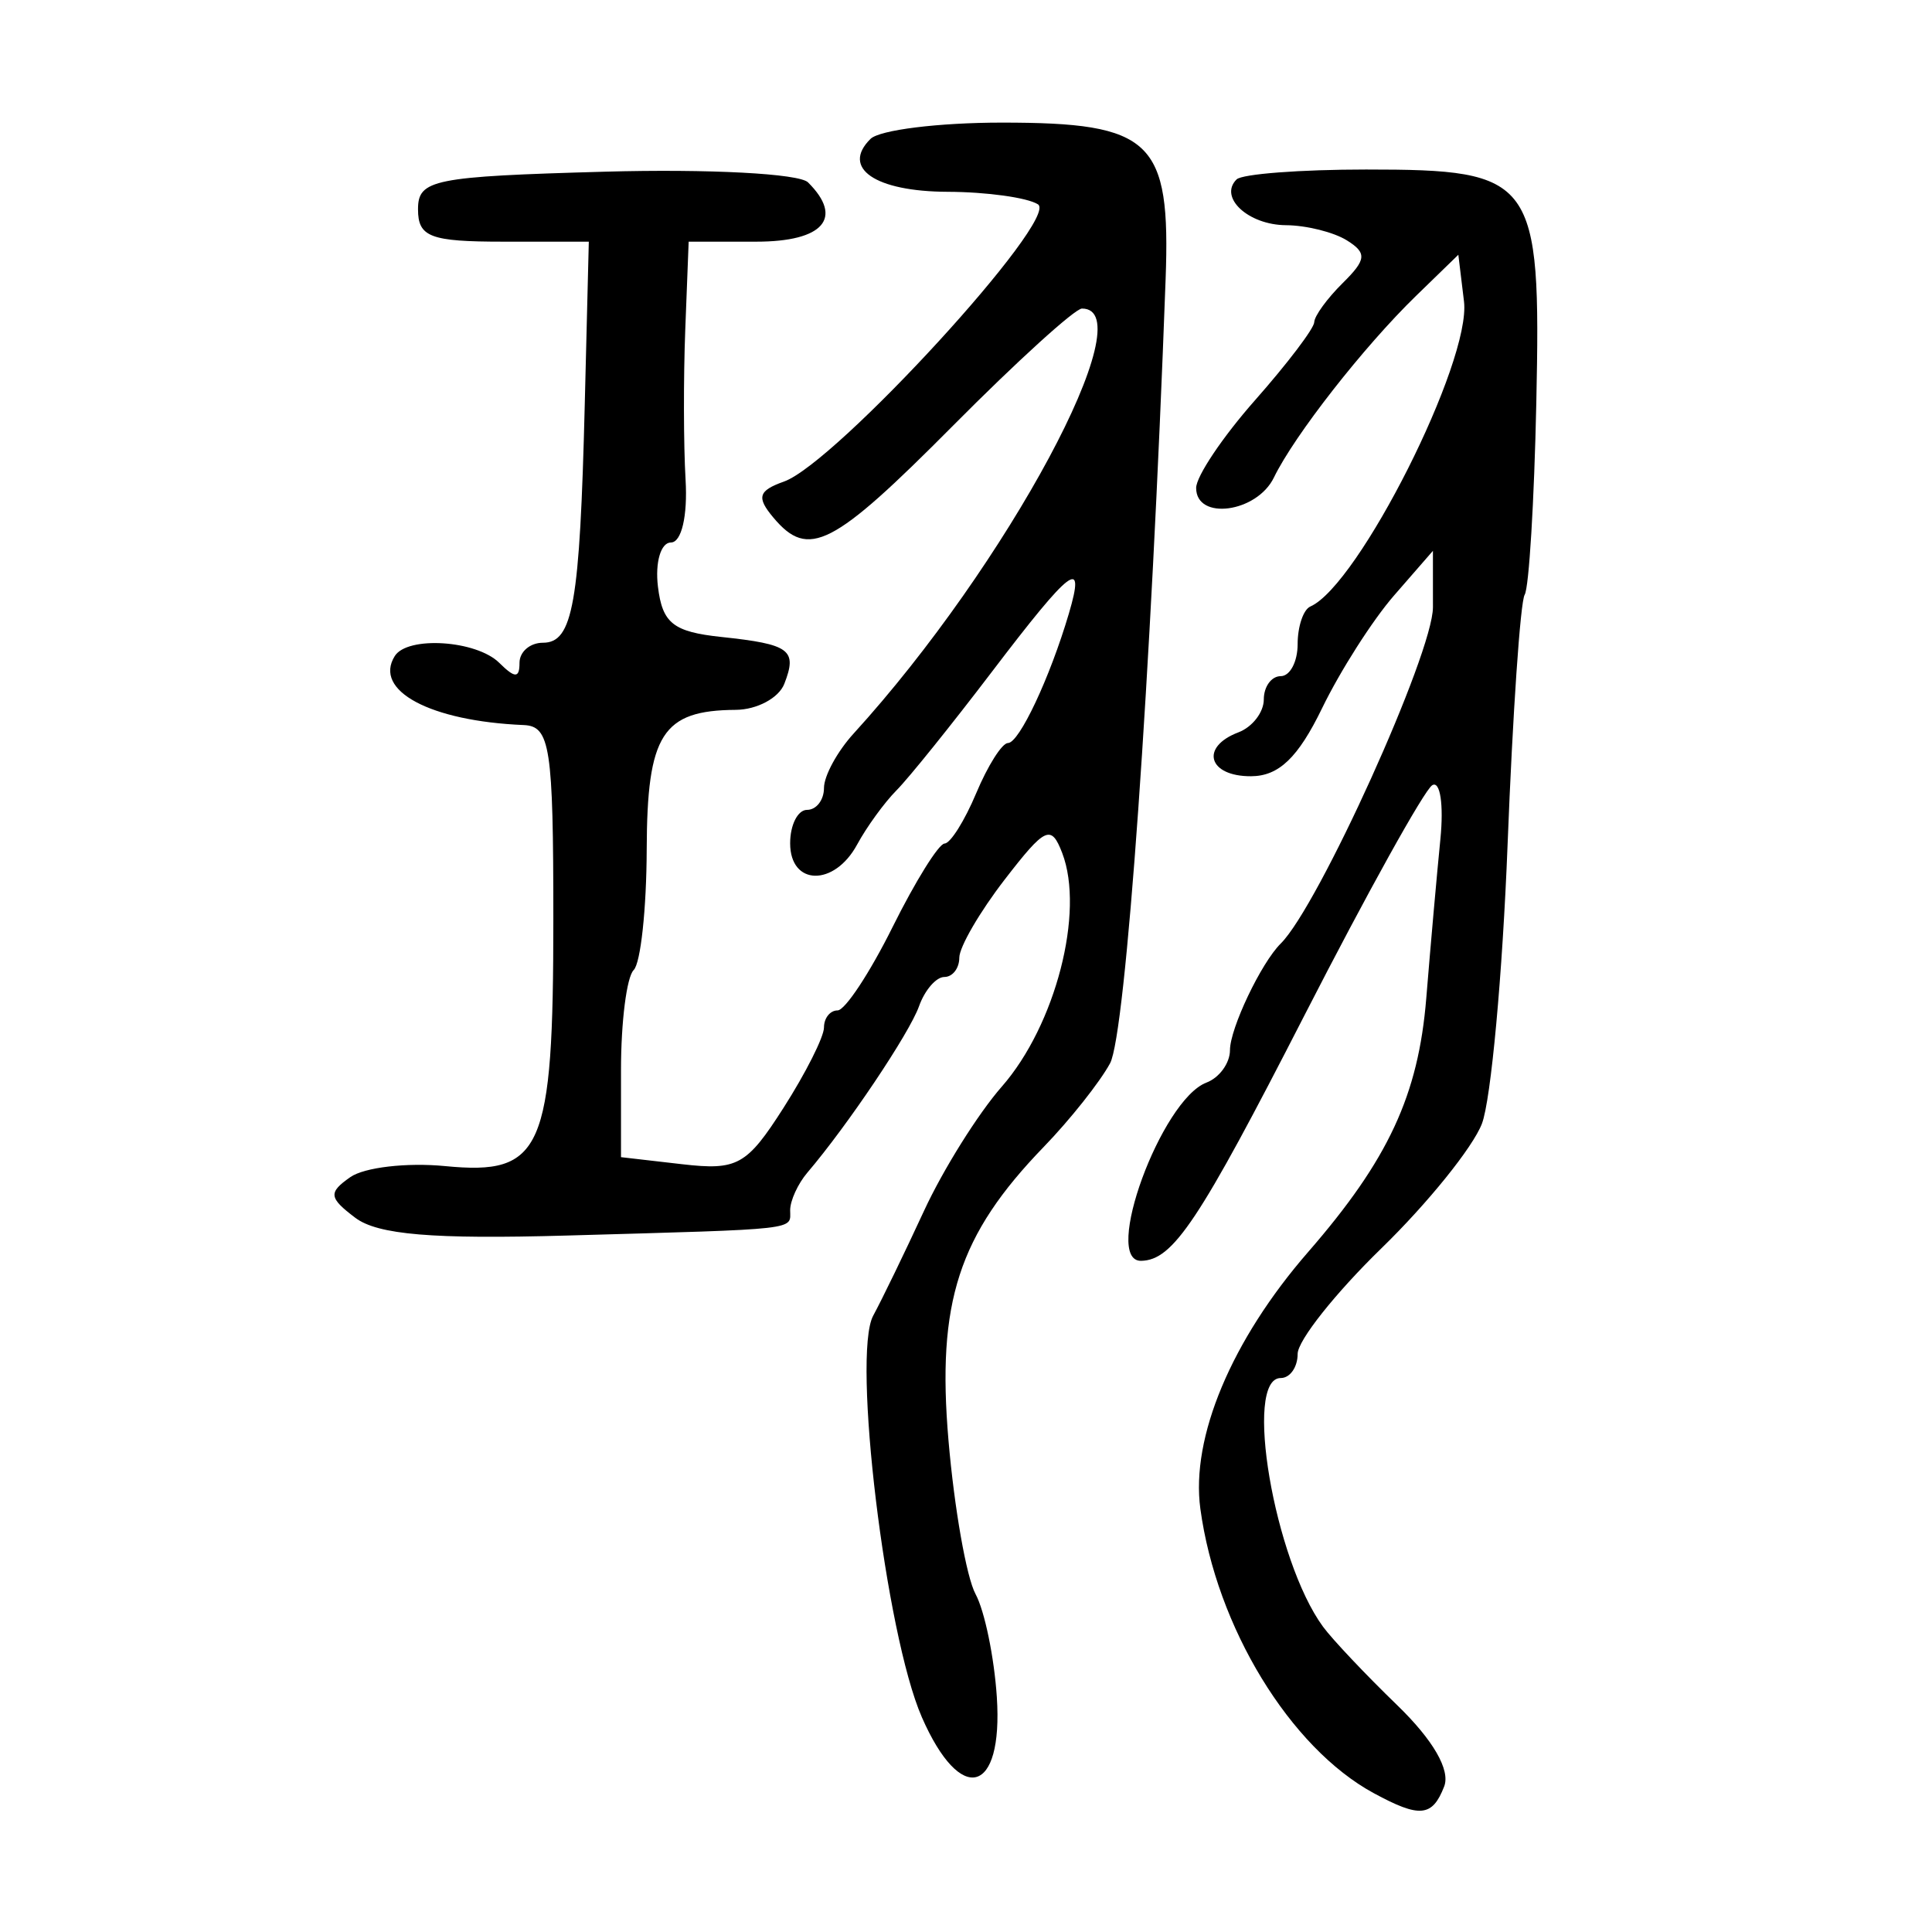 <?xml version="1.0" encoding="UTF-8" standalone="no"?>
<!-- Created with Inkscape (http://www.inkscape.org/) -->

<svg
   xmlns:dc="http://purl.org/dc/elements/1.1/"
   xmlns:cc="http://creativecommons.org/ns#"
   xmlns:rdf="http://www.w3.org/1999/02/22-rdf-syntax-ns#"
   xmlns:svg="http://www.w3.org/2000/svg"
   xmlns="http://www.w3.org/2000/svg"
   xmlns:sodipodi="http://sodipodi.sourceforge.net/DTD/sodipodi-0.dtd"
   xmlns:inkscape="http://www.inkscape.org/namespaces/inkscape"
   width="300"
   height="300"
   id="svg2"
   version="1.1"
   inkscape:version="0.48.4 r9939"
   sodipodi:docname="dessin.svg">
  <defs
     id="defs4" />
  <sodipodi:namedview
     id="base"
     pagecolor="#ffffff"
     bordercolor="#666666"
     borderopacity="1.0"
     inkscape:pageopacity="0.0"
     inkscape:pageshadow="2"
     inkscape:zoom="1.979899"
     inkscape:cx="66.959549"
     inkscape:cy="133.99264"
     inkscape:document-units="px"
     inkscape:current-layer="layer1"
     showgrid="false"
     inkscape:window-width="1215"
     inkscape:window-height="1000"
     inkscape:window-x="65"
     inkscape:window-y="24"
     inkscape:window-maximized="1" />
  <g
     inkscape:label="Calque 1"
     inkscape:groupmode="layer"
     id="layer1"
     transform="translate(0,-752.362)">
    <path
       style="fill:#000000"
       d="m 213.316,1030.805 c -13.01,-7.062 -24.432,-25.799 -26.926,-44.17 -1.503,-11.071 4.842,-26.186 16.73,-39.854 12.451,-14.315 17.124,-24.356 18.351,-39.425 0.67,-8.232 1.657,-19.347 2.192,-24.7 0.535,-5.352 -0.035,-9.116 -1.267,-8.364 -1.232,0.752 -10.15,16.809 -19.817,35.682 -16.427,32.07 -20.415,38.066 -25.38,38.167 -6.09,0.123 3.119,-25.015 10.139,-27.676 2.008,-0.761 3.651,-3.027 3.651,-5.034 0,-3.379 4.844,-13.555 7.88,-16.555 5.851,-5.78 23.639,-45.081 23.637,-52.221 l -0.003,-8.761 -6.048,6.947 c -3.326,3.821 -8.348,11.69 -11.16,17.486 -3.725,7.679 -6.717,10.548 -11.023,10.569 -6.662,0.034 -7.983,-4.537 -1.97,-6.817 2.167,-0.822 3.94,-3.12 3.94,-5.109 0,-1.988 1.182,-3.615 2.627,-3.615 1.445,0 2.627,-2.238 2.627,-4.974 0,-2.736 0.886,-5.363 1.97,-5.839 7.496,-3.291 24.993,-38.029 23.862,-47.372 l -0.878,-7.25 -6.567,6.381 c -8.115,7.886 -18.908,21.681 -22.071,28.209 -2.646,5.462 -12.075,6.729 -12.075,1.622 0,-1.8 4.114,-7.93 9.143,-13.624 5.029,-5.693 9.166,-11.144 9.193,-12.112 0.028,-0.969 2.015,-3.702 4.416,-6.074 3.691,-3.646 3.792,-4.672 0.657,-6.633 -2.04,-1.276 -6.299,-2.338 -9.464,-2.359 -5.86,-0.04 -10.481,-4.327 -7.664,-7.11 0.854,-0.844 9.904,-1.535 20.111,-1.535 26.185,0 27.165,1.342 26.428,36.217 -0.324,15.323 -1.137,28.738 -1.808,29.81 -0.671,1.072 -1.863,18.495 -2.649,38.717 -0.786,20.222 -2.583,39.764 -3.992,43.426 -1.409,3.663 -8.424,12.359 -15.587,19.325 -7.163,6.966 -13.024,14.352 -13.024,16.414 0,2.062 -1.182,3.749 -2.627,3.749 -5.825,0 -1.017,28.274 6.567,38.614 1.445,1.97 6.622,7.447 11.505,12.171 5.594,5.413 8.297,10.086 7.306,12.637 -1.839,4.735 -3.781,4.919 -10.931,1.039 z M 143.134,1018.98 c -5.618,-12.856 -10.863,-56.204 -7.542,-62.325 1.368,-2.521 4.915,-9.838 7.883,-16.26 2.968,-6.423 8.405,-15.109 12.082,-19.302 8.341,-9.513 12.896,-27.12 9.383,-36.274 -1.717,-4.476 -2.614,-4.061 -8.944,4.137 -3.869,5.012 -7.035,10.462 -7.035,12.111 0,1.649 -1.044,2.999 -2.32,2.999 -1.276,0 -3.046,2.044 -3.933,4.541 -1.493,4.204 -11.102,18.522 -17.341,25.84 -1.47,1.724 -2.672,4.351 -2.672,5.839 0,3.112 1.941,2.892 -34.696,3.931 -20.809,0.59 -29.353,-0.128 -32.833,-2.76 -4.114,-3.112 -4.21,-3.904 -0.764,-6.315 2.167,-1.516 8.783,-2.286 14.701,-1.71 15.13,1.471 16.819,-2.385 16.819,-38.413 0,-26.651 -0.496,-29.898 -4.597,-30.07 -14.53,-0.61 -23.385,-5.346 -20.028,-10.712 1.974,-3.155 12.666,-2.467 16.22,1.044 2.452,2.422 3.152,2.422 3.152,0 0,-1.713 1.635,-3.114 3.634,-3.114 4.669,0 5.728,-6.025 6.497,-36.978 l 0.629,-25.301 -13.26,0 c -11.366,0 -13.26,-0.718 -13.26,-5.028 0,-4.622 2.345,-5.094 29.035,-5.839 16.057,-0.448 30.146,0.291 31.52,1.655 5.584,5.54 2.387,9.212 -8.022,9.212 l -10.507,0 -0.527,13.624 c -0.29,7.493 -0.268,18.003 0.048,23.355 0.331,5.612 -0.631,9.731 -2.274,9.731 -1.567,0 -2.475,3.085 -2.018,6.855 0.689,5.686 2.366,7.019 9.835,7.814 10.684,1.137 11.841,1.997 9.79,7.277 -0.855,2.202 -4.252,4.022 -7.548,4.044 -11.393,0.075 -13.765,3.796 -13.821,21.675 -0.029,9.228 -0.938,17.653 -2.022,18.724 -1.084,1.07 -1.97,8.046 -1.97,15.502 l 0,13.556 9.473,1.093 c 8.6,0.992 10.052,0.186 15.76,-8.747 3.458,-5.412 6.287,-11.03 6.287,-12.486 0,-1.456 0.949,-2.647 2.11,-2.647 1.16,0 5.002,-5.821 8.537,-12.935 3.535,-7.114 7.17,-12.953 8.078,-12.975 0.908,-0.023 3.12,-3.544 4.915,-7.825 1.795,-4.282 4.014,-7.785 4.931,-7.785 1.744,0 6.512,-10.138 9.458,-20.111 2.622,-8.876 0.411,-7.199 -11.979,9.082 -6.245,8.207 -12.895,16.472 -14.779,18.367 -1.884,1.895 -4.641,5.69 -6.127,8.434 -3.545,6.544 -10.397,6.411 -10.397,-0.202 0,-2.854 1.182,-5.19 2.627,-5.19 1.445,0 2.627,-1.531 2.627,-3.403 0,-1.872 2.069,-5.671 4.597,-8.444 23.796,-26.093 45.249,-66.023 35.46,-65.997 -1.083,0.003 -10.084,8.177 -20,18.165 -18.727,18.861 -22.467,20.777 -27.911,14.298 -2.652,-3.156 -2.351,-4.179 1.648,-5.601 8.047,-2.861 42.869,-40.875 39.432,-43.046 -1.661,-1.049 -7.973,-1.924 -14.027,-1.946 -11.249,-0.04 -16.561,-3.683 -11.976,-8.213 1.409,-1.392 10.587,-2.531 20.395,-2.531 23.345,0 26.218,2.747 25.43,24.319 -2.249,61.569 -6.195,117.265 -8.627,121.754 -1.58,2.916 -6.208,8.751 -10.286,12.966 -13.252,13.7 -16.639,24.128 -14.803,45.584 0.9,10.52 2.791,21.258 4.201,23.862 1.41,2.603 2.898,9.8 3.306,15.992 0.998,15.158 -5.617,16.921 -11.654,3.106 z"
       id="path3026"
       inkscape:connector-curvature="0" />
  </g>
</svg>
